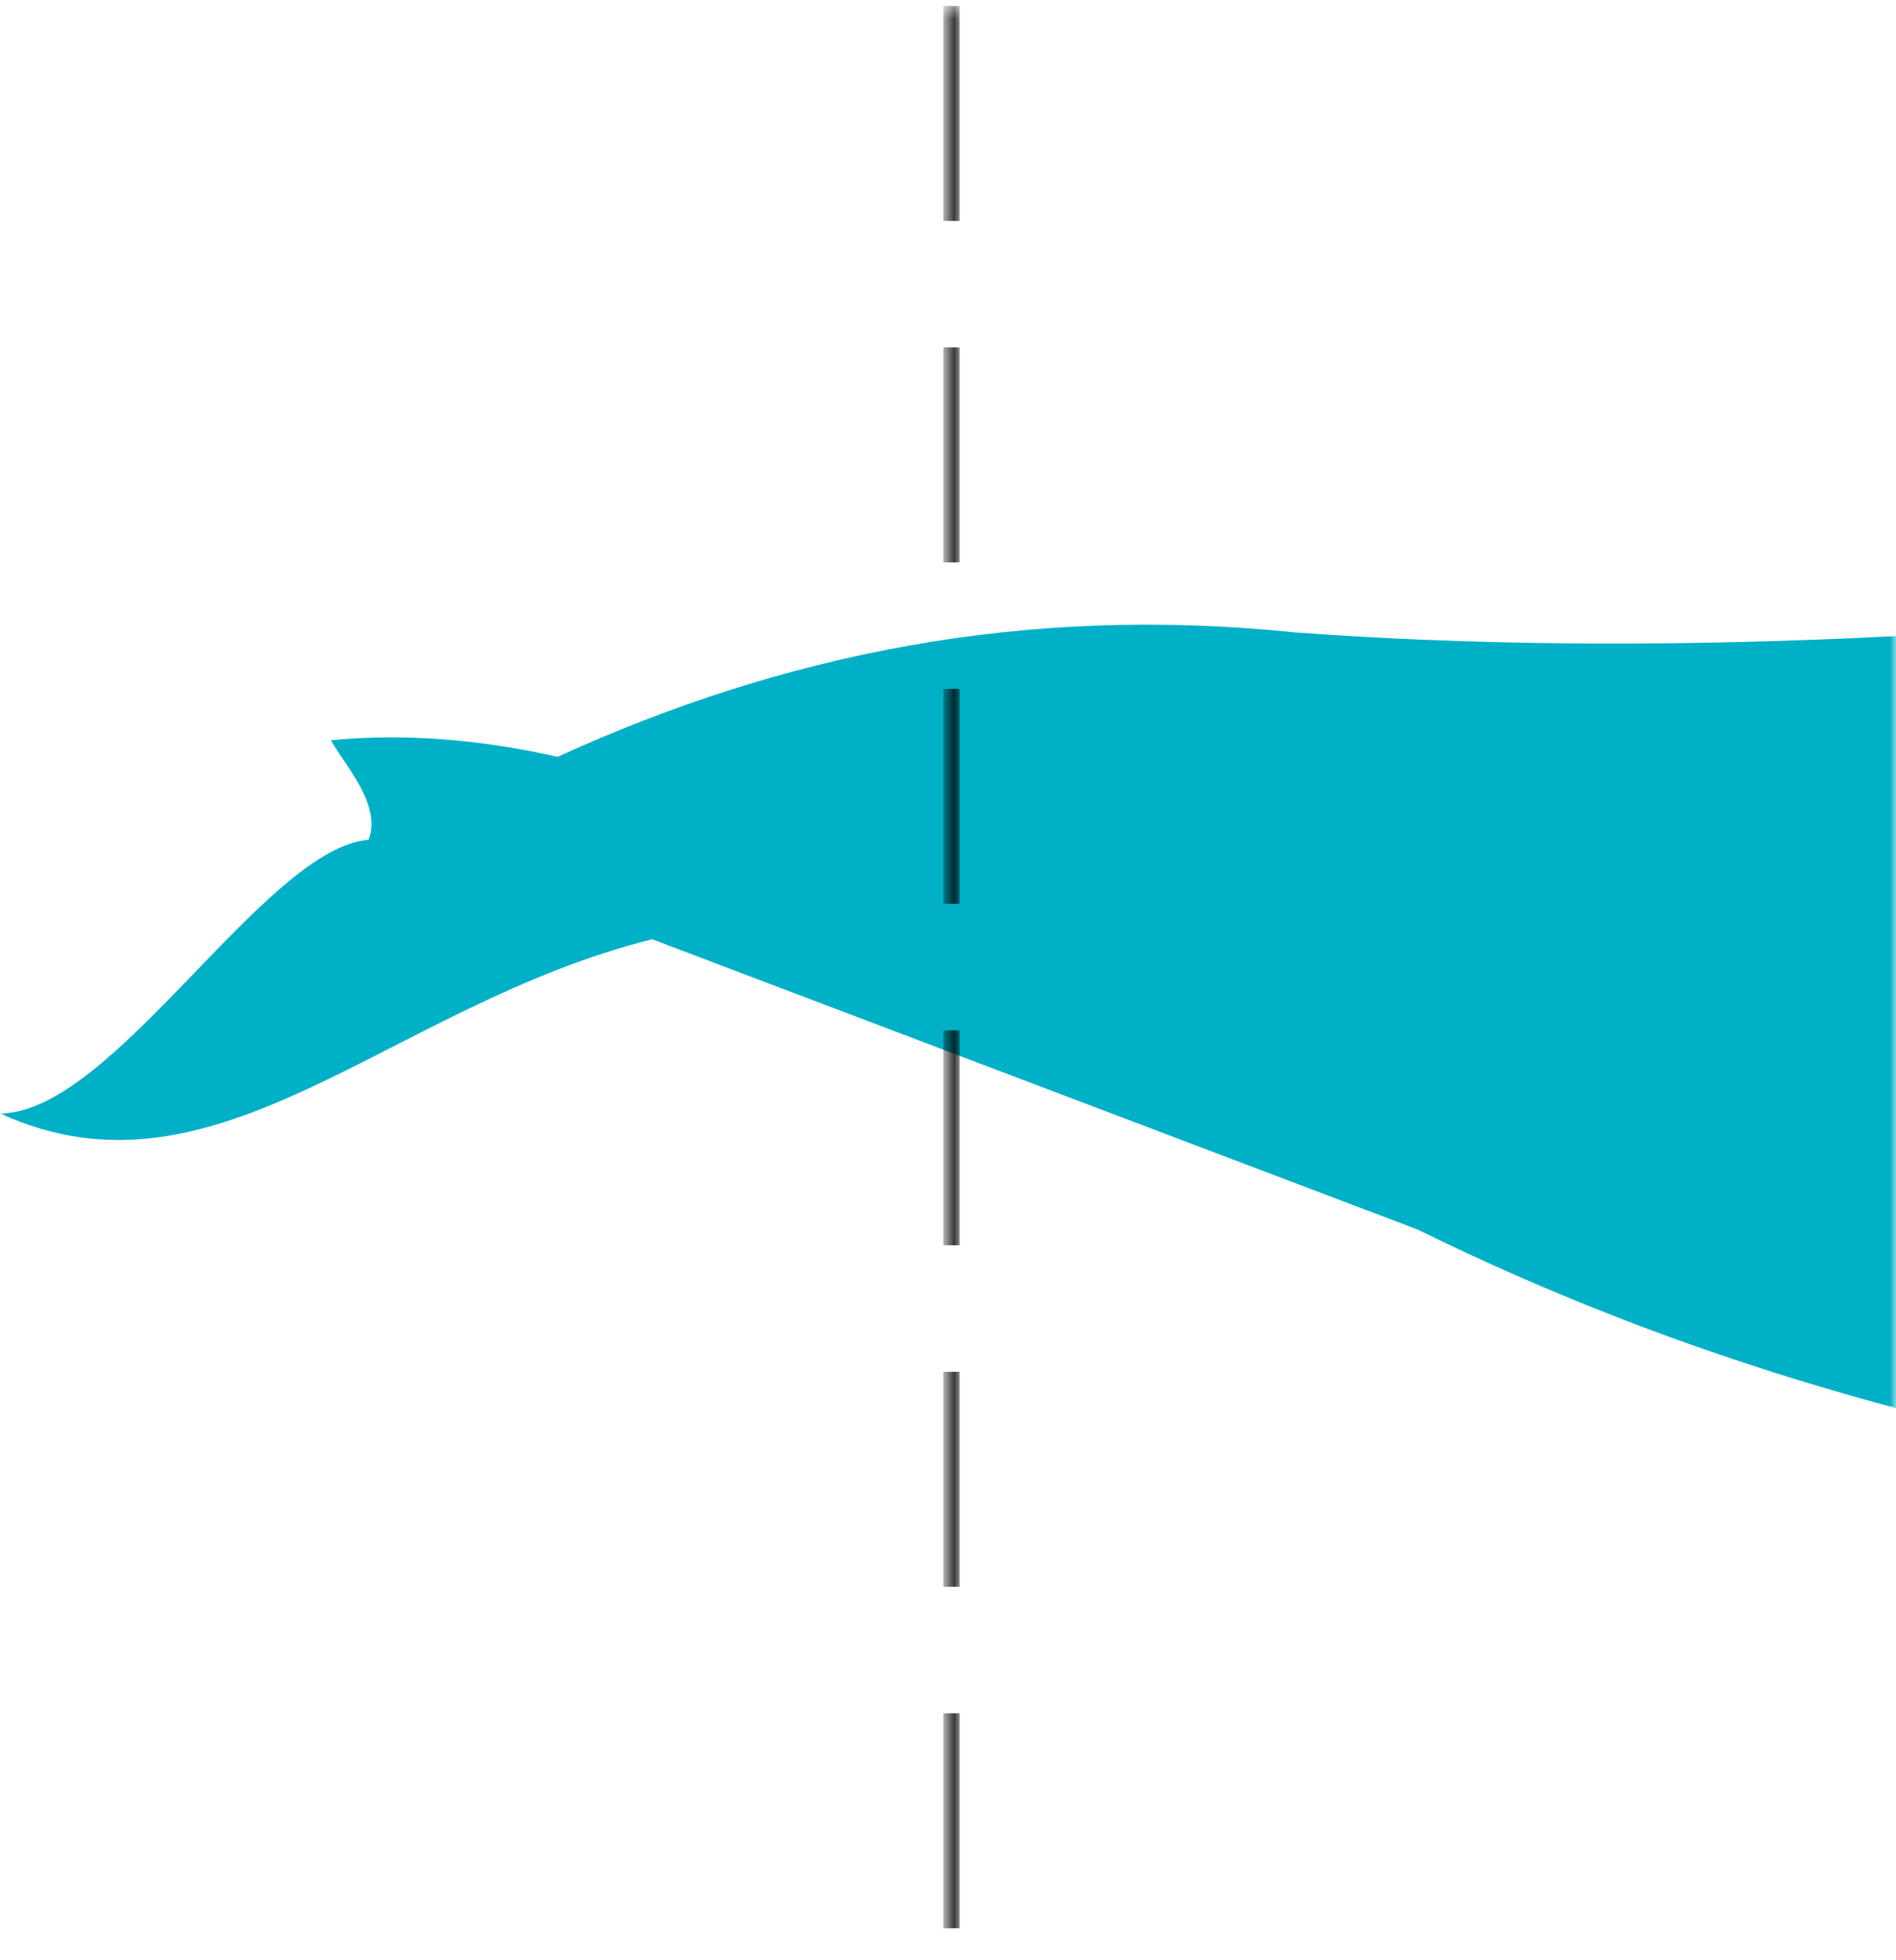 <svg width="150" height="155" viewBox="0 0 150 155" fill="none" xmlns="http://www.w3.org/2000/svg">
<mask id="mask0_308:509" style="mask-type:alpha" maskUnits="userSpaceOnUse" x="0" y="45" width="150" height="68">
<path fill-rule="evenodd" clip-rule="evenodd" d="M0 45H150V113H0V45Z" fill="white"/>
</mask>
<g mask="url(#mask0_308:509)">
<path fill-rule="evenodd" clip-rule="evenodd" d="M334.989 80.826C349.549 81.85 348.046 78.47 338.725 72.958C335.16 71.437 331.67 70.796 328.26 70.989C316.924 72.381 316.265 75.108 323.773 78.858C327.057 80.347 330.793 81.01 334.989 80.826M206.376 0.023C214.175 -0.543 223.67 9.244 233.88 36.115L238.527 45.415C260.977 47.732 271.611 46.288 308.07 54.596C339.472 64.497 364.794 61.389 371.63 80.826C375.061 82.235 377.109 84.407 375.366 88.695C350.392 102.057 348.449 99.188 312.557 109.681C291.353 147.574 273.673 153.617 260.213 148.371C253.484 147.056 255.288 129.063 258.718 117.55C202.585 123.573 153.326 117.512 112.161 97.224L51.594 74.269C30.657 79.518 17.197 95.909 0 88.04C8.973 88.04 20.935 67.054 29.163 66.403C30.215 63.691 27.358 60.589 26.17 58.531C32.15 57.958 38.131 58.501 44.117 59.843C61.774 51.779 80.943 47.772 102.44 50.006C130.105 52.038 161.514 50.489 195.908 46.071C207.124 25.088 208.613 15.454 206.376 0.023" fill="#00B0C7"/>
</g>
<mask id="mask1_308:509" style="mask-type:alpha" maskUnits="userSpaceOnUse" x="74" y="0" width="2" height="155">
<path fill-rule="evenodd" clip-rule="evenodd" d="M74.775 0.47H75.775V155H74.775V0.47Z" fill="white"/>
</mask>
<g mask="url(#mask1_308:509)">
<path d="M75.275 0.47V155" stroke="black" stroke-width="1.3" stroke-dasharray="17 10"/>
</g>
</svg>
